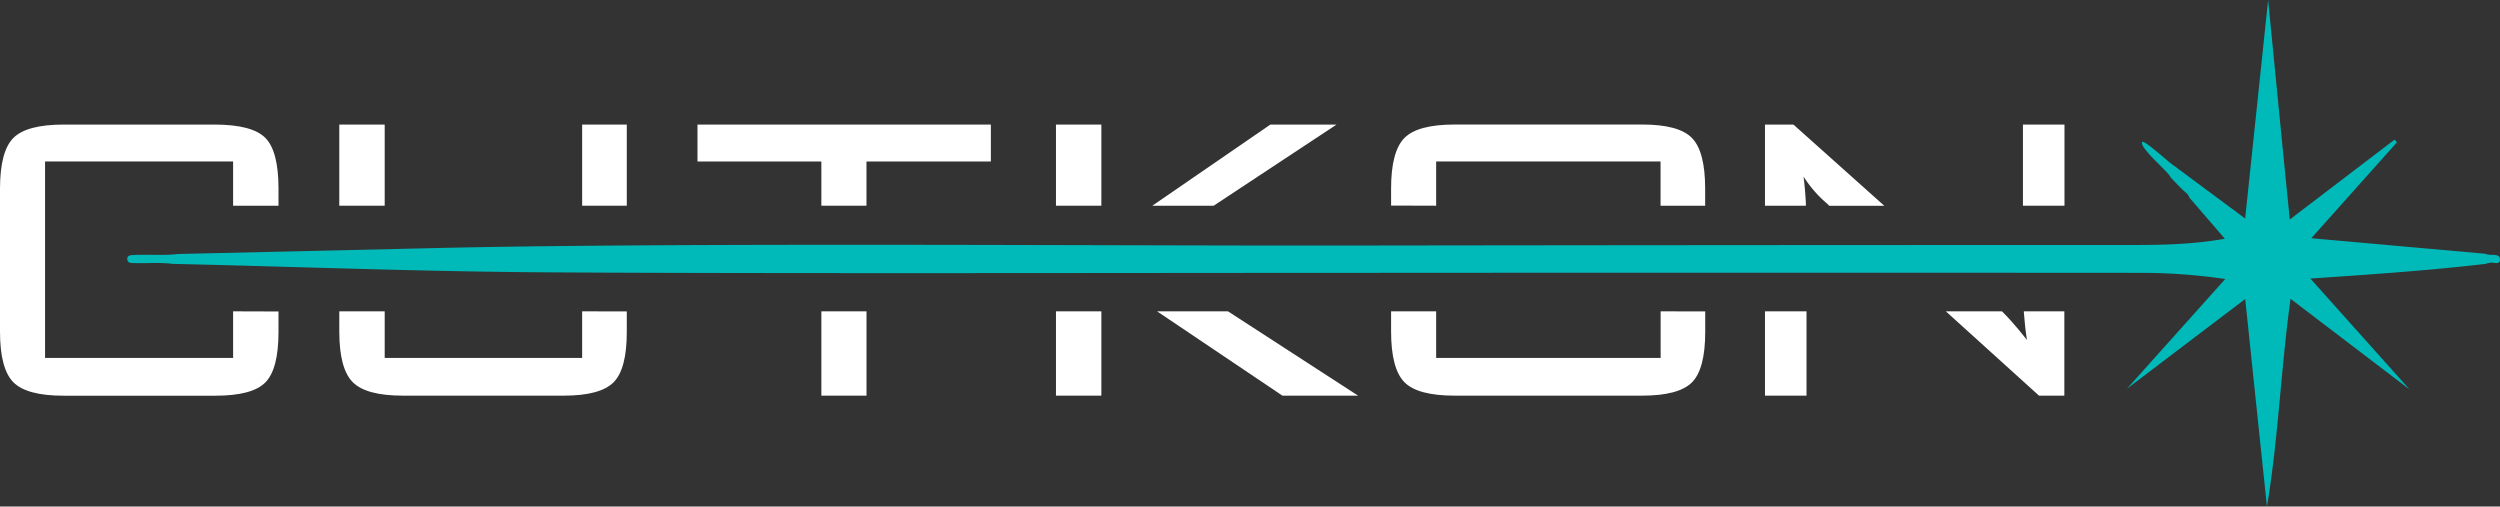 <svg xmlns="http://www.w3.org/2000/svg" viewBox="0 0 887.79 179.88"><rect x="0" y="0" width="887.79" height="179.88" fill="#333333" stroke="none"/><defs><style>.cls-1{fill:#fff;}.cls-2{fill:#00baba;}</style></defs><title>new_1Asset 4</title><g id="Layer_2" data-name="Layer 2"><g id="Layer_1-2" data-name="Layer 1"><path class="cls-1" d="M82.78,110.56v16.55H16V57.35H82.78v15.7H98.9V67q0-13.29-4.64-18T76.5,44.24H22.59Q9.47,44.24,4.74,49T0,67v50.73q0,13.2,4.74,18t17.85,4.79H76.5q13.11,0,17.76-4.74t4.64-18v-7.17Z"/><path class="cls-1" d="M510,73.05V57.35h79.69v15.7h15.84V67q0-13.2-4.69-18t-17.71-4.78H516.59q-13.2,0-17.9,4.82T494,67v6Z"/><path class="cls-1" d="M589.72,110.56v16.55H510V110.56H494v7.17q0,13.11,4.68,17.94t17.9,4.83h66.57q13,0,17.71-4.74t4.69-18v-7.17Z"/><rect class="cls-1" x="718.38" y="44.24" width="14.75" height="28.81"/><path class="cls-1" d="M641.29,73.05c0-.33,0-.68,0-1q-.27-5-.81-9.34a41.64,41.64,0,0,0,8.1,9.38c.41.38.75.69,1.05,1h19.53L636.87,44.24h-10.1V73.05Z"/><path class="cls-1" d="M718.71,110.56l0,.47c.25,3.37.61,6.61,1.1,9.7q-2.93-3.74-5.69-6.83c-1.11-1.22-2.16-2.33-3.19-3.34H691l33.08,29.94h9V110.56Z"/><rect class="cls-1" x="626.77" y="110.56" width="14.75" height="29.94"/><rect class="cls-1" x="206.73" y="44.24" width="15.85" height="28.81"/><path class="cls-1" d="M206.73,110.56v16.55H136.61V110.56H120.49v7.17q0,13.11,4.73,17.94t17.85,4.83h57.1q13,0,17.72-4.74t4.69-18v-7.17Z"/><rect class="cls-1" x="120.49" y="44.24" width="16.12" height="28.81"/><rect class="cls-1" x="374.99" y="44.24" width="16.12" height="28.81"/><polygon class="cls-1" points="431 73.05 474.62 44.24 451.12 44.24 409.21 73.05 431 73.05"/><polygon class="cls-1" points="410.9 110.56 455.4 140.5 482.27 140.5 436.08 110.56 410.9 110.56"/><rect class="cls-1" x="374.99" y="110.56" width="16.12" height="29.94"/><polygon class="cls-1" points="291.68 73.05 307.7 73.05 307.7 57.35 351.87 57.35 351.87 44.24 247.69 44.24 247.69 57.35 291.68 57.35 291.68 73.05"/><rect class="cls-1" x="291.68" y="110.56" width="16.03" height="29.94"/><path class="cls-2" d="M63.25,90.2l91.06-2.1c86.73-2,235.77-.8,322.5-.9Q616.94,87,757.08,87c10.8,0,21.59-.19,33-2.22L777.47,70.15c-.86-2.06,0,0-6.73-7.26h0c-.24-1.48-11.35-10.65-10-12.49.66-.88,10.3,8,11.26,8.43l25.29,18.77c2.79-26.48,5.47-52,8.16-77.59,2.53,25.62,5,51.17,7.69,77.94l37.2-28.35.86.93L820.78,84.6l61.83,5.52a4,4,0,0,0,1.49.35c1.52.06,3.72-.21,3.69,1.66,0,2.17-2.4.86-3.68,1.21a10.68,10.68,0,0,0-1.48.37c-20.16,2.37-40.43,3.73-62.19,5.2l35.23,39.39-42.26-32.19c-3.45,25-4.31,49.55-8.38,73.77-2.54-24.19-5.07-48.38-7.72-73.7L755.36,138l34.86-38.92a207.23,207.23,0,0,0-30.9-2.19q-136.74-.09-273.48,0c-76.92,0-216.15.32-293.07-.19-43.88-.29-87.74-2-131.61-3-4.49-.59-9-.12-13.51-.28-1,0-2.29,0-2.44-1.21-.19-1.63,1.21-1.62,2.45-1.66C52.86,90.3,58.07,90.81,63.25,90.2Z"/></g></g></svg>